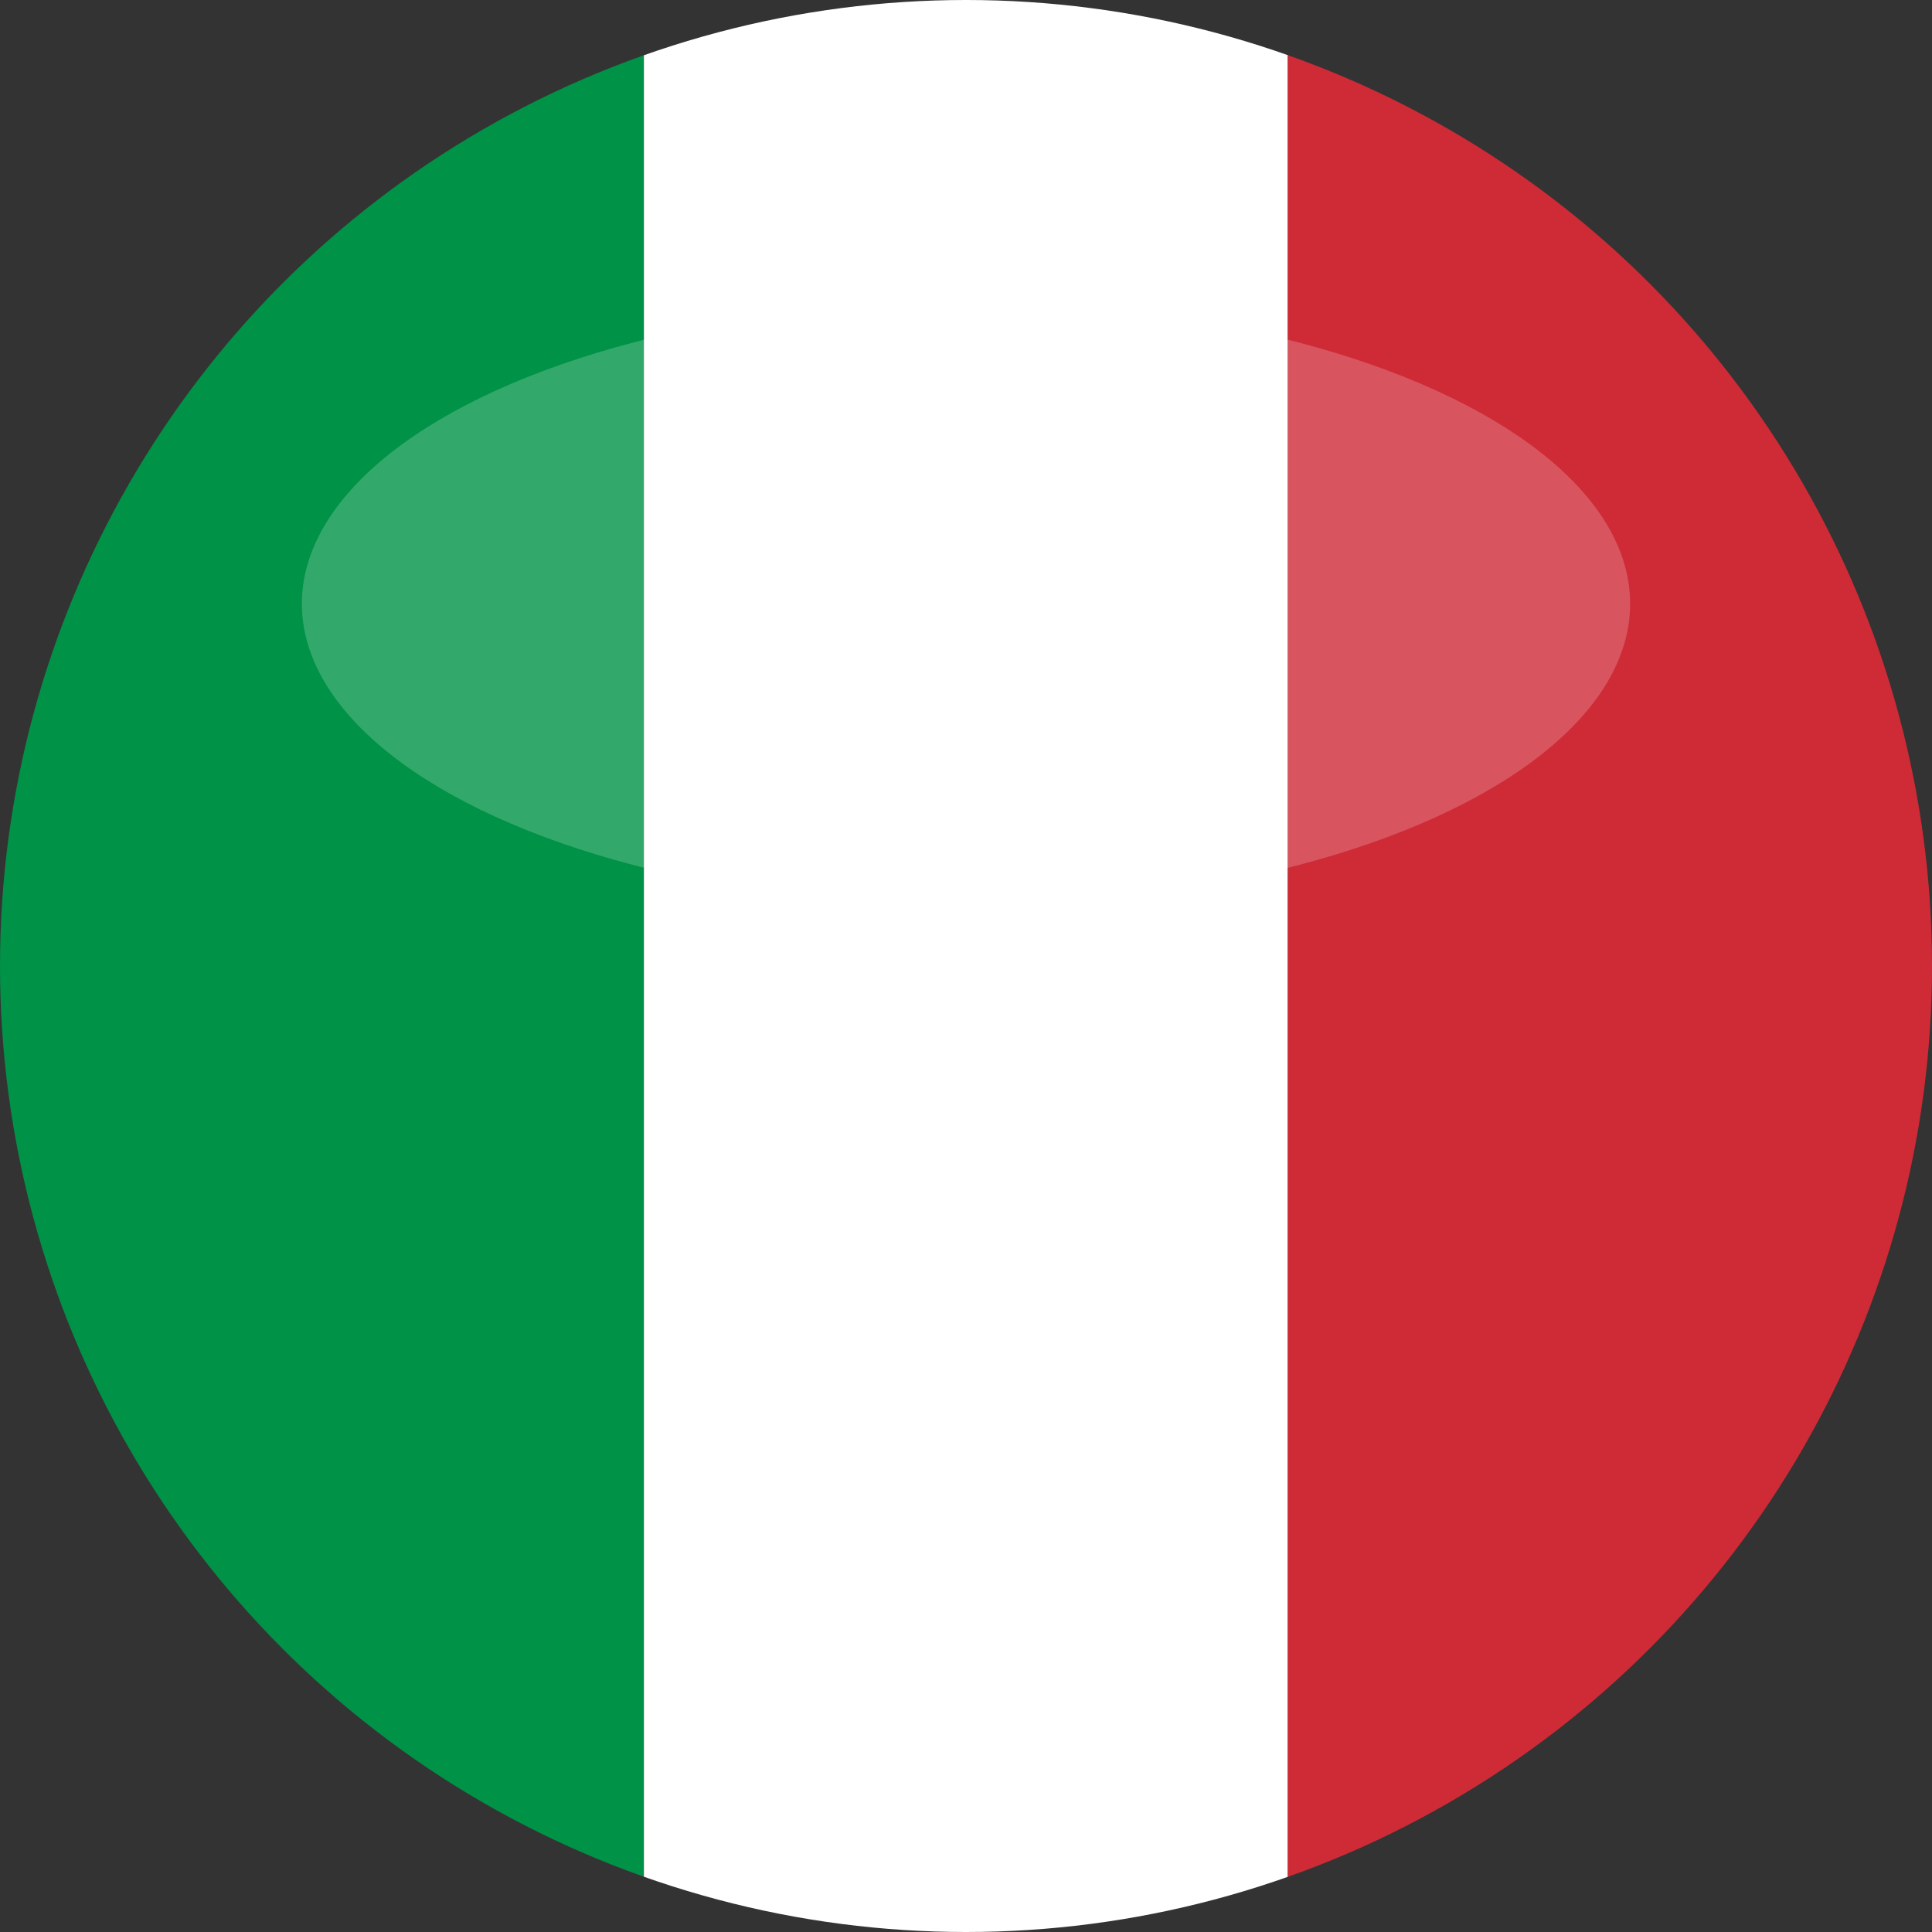 
<svg width="64" height="64" viewBox="0 0 64 64" xmlns="http://www.w3.org/2000/svg">
  <rect x="0" y="0" width="64" height="64" fill="#333333" stroke="none"/>
  <defs>
    <clipPath id="circleView">
      <circle cx="32" cy="32" r="32"/>
    </clipPath>
  </defs>
  <g clip-path="url(#circleView)">
    <!-- Italy flag - Green, White, Red vertical stripes -->
    <rect x="0" y="0" width="21.33" height="64" fill="#009246"/>
    <rect x="21.33" y="0" width="21.33" height="64" fill="#FFFFFF"/>
    <rect x="42.66" y="0" width="21.34" height="64" fill="#CE2B37"/>
  </g>
  <!-- Glossy effect -->
  <ellipse cx="32" cy="20" rx="22" ry="10" fill="white" opacity="0.2"/>
</svg>
